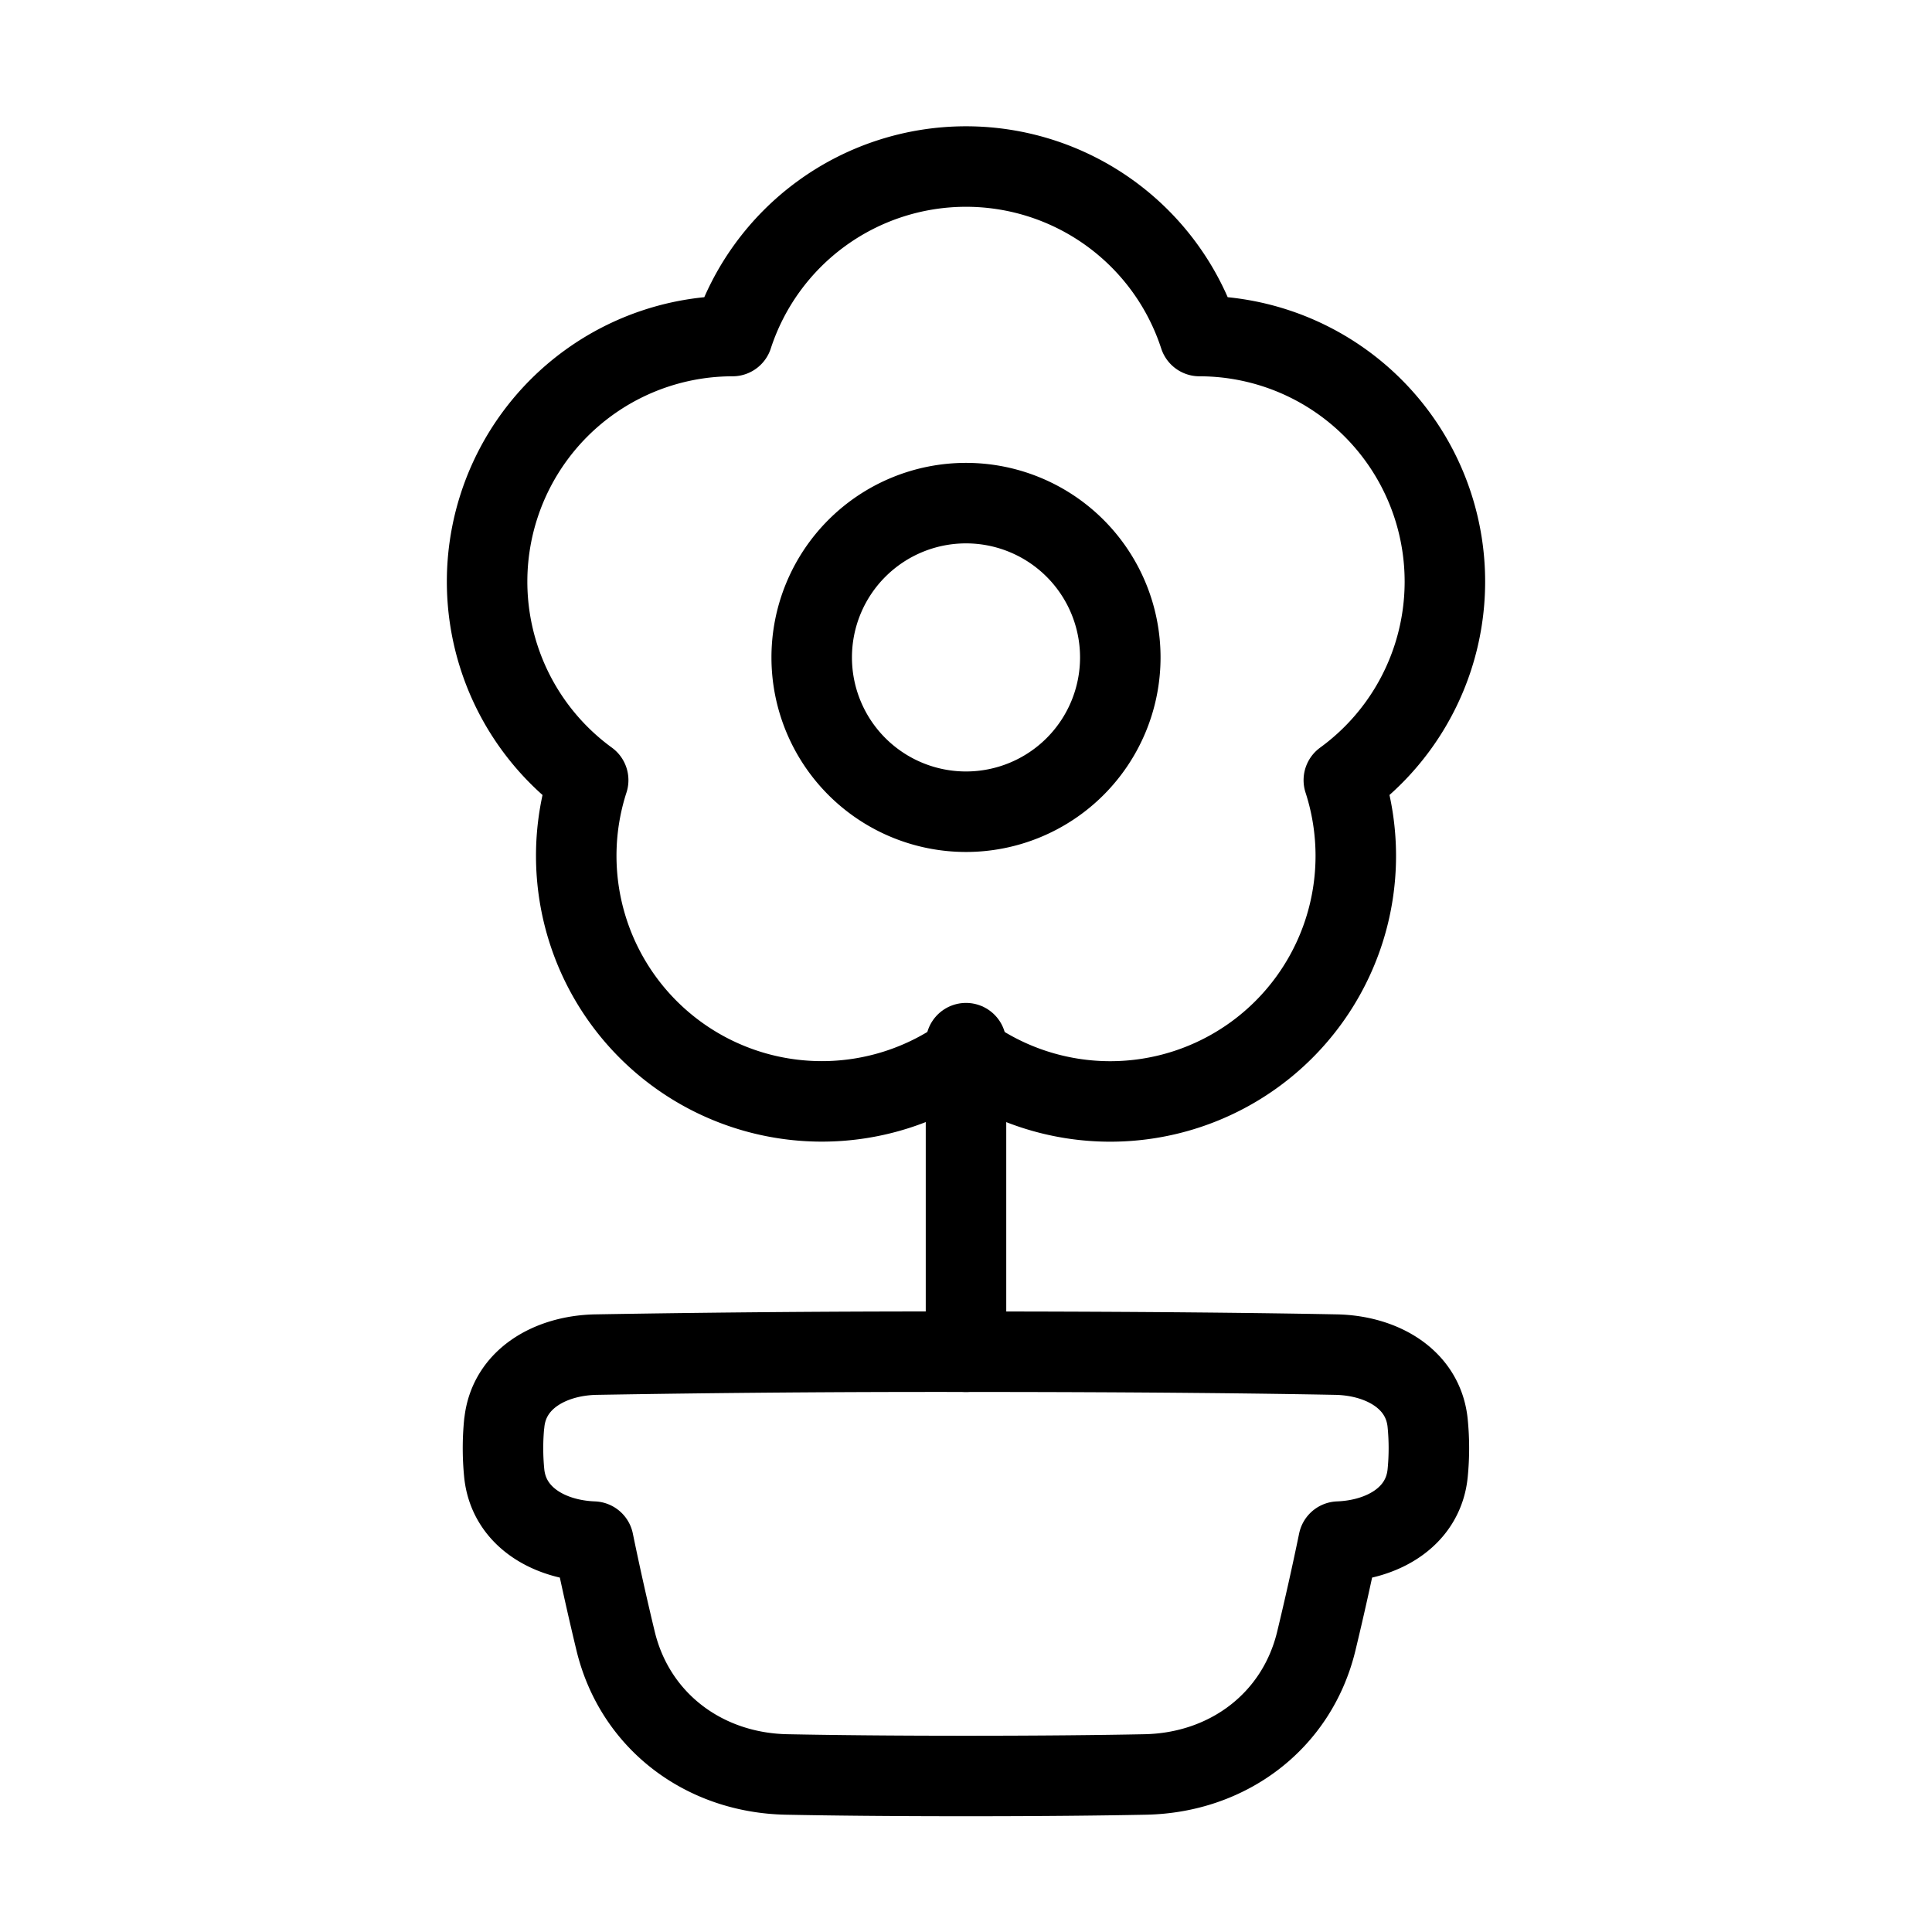 <svg xmlns="http://www.w3.org/2000/svg" fill="none" viewBox="-1 -1 48 48" height="48" width="48"><g id="potted-flower--nature-flower-plant-tree-pot"><path id="Vector 1" stroke="#000" stroke-linecap="round" stroke-linejoin="round" d="m23 24.917 0 7.667" stroke-width="2"></path><path id="Union" stroke="#000" stroke-linecap="round" stroke-linejoin="round" d="M28.801 7.349a6.101 6.101 0 0 0 -11.602 0 6.101 6.101 0 0 0 -3.586 11.034A6.102 6.102 0 0 0 23 25.202a6.101 6.101 0 0 0 9.387 -6.819 6.101 6.101 0 0 0 -3.586 -11.034Z" stroke-width="2"></path><path id="Ellipse 20" stroke="#000" stroke-linecap="round" stroke-linejoin="round" d="M23 11.5a3.833 3.833 0 1 1 0 7.667 3.833 3.833 0 0 1 0 -7.667Z" stroke-width="2"></path><path id="Union_2" stroke="#000" stroke-linecap="round" stroke-linejoin="round" d="M11.529 34.361c0.109 -1.112 1.16 -1.685 2.278 -1.706A491.663 491.663 0 0 1 23 32.583c4.5 0 7.49 0.039 9.193 0.072 1.118 0.021 2.169 0.594 2.277 1.706a6.325 6.325 0 0 1 0 1.236c-0.106 1.092 -1.12 1.663 -2.214 1.704a76.178 76.178 0 0 1 -0.554 2.476c-0.483 1.99 -2.197 3.267 -4.244 3.309 -1.107 0.022 -2.562 0.038 -4.459 0.038 -1.897 0 -3.351 -0.016 -4.459 -0.038 -2.046 -0.042 -3.76 -1.32 -4.244 -3.309a76.178 76.178 0 0 1 -0.553 -2.476c-1.094 -0.041 -2.108 -0.612 -2.216 -1.704a6.325 6.325 0 0 1 0 -1.236Z" stroke-width="2"></path></g></svg>